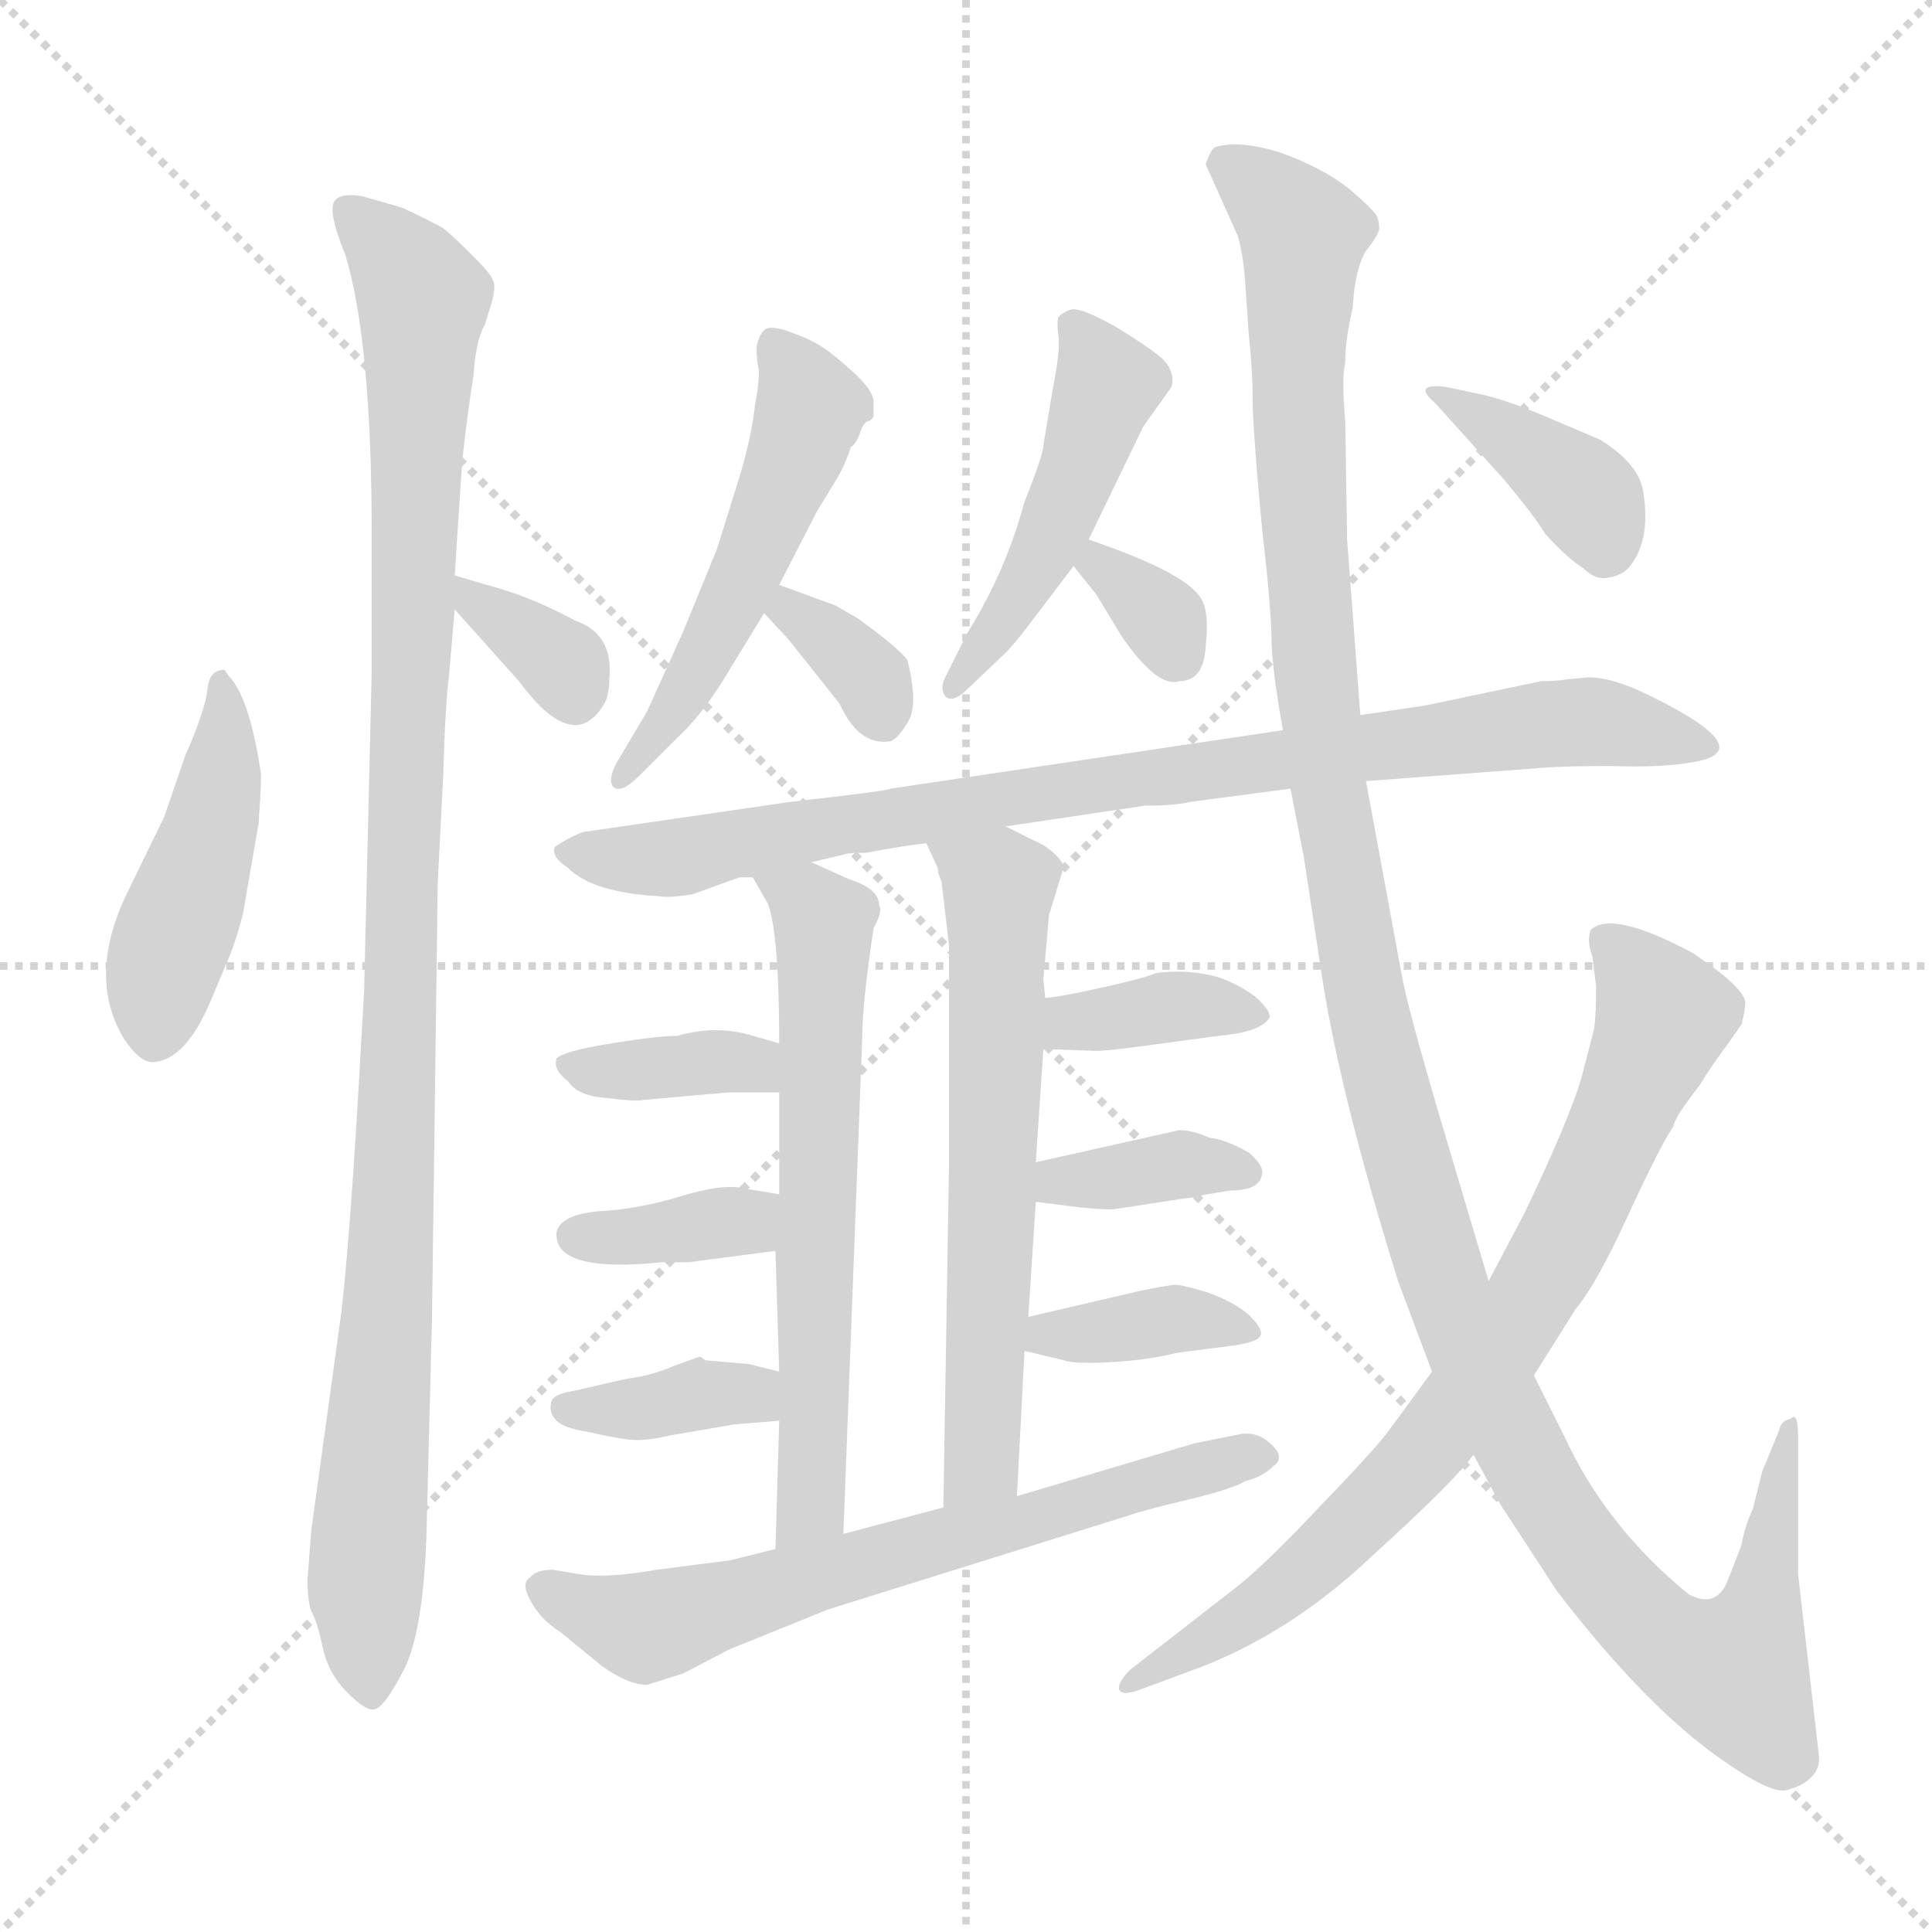<svg xmlns="http://www.w3.org/2000/svg" version="1.1" viewBox="0 0 1024 1024">
  <g stroke="lightgray" stroke-dasharray="1,1" stroke-width="1" transform="scale(4, 4)">
    <line x1="0" y1="0" x2="256" y2="256" />
    <line x1="256" y1="0" x2="0" y2="256" />
    <line x1="128" y1="0" x2="128" y2="256" />
    <line x1="0" y1="128" x2="256" y2="128" />
  </g>
  <g transform="scale(1.0, -1.0) translate(0.0, -797.00)">
    <style type="text/css">
      
        @keyframes keyframes0 {
          from {
            stroke: blue;
            stroke-dashoffset: 452;
            stroke-width: 128;
          }
          60% {
            animation-timing-function: step-end;
            stroke: blue;
            stroke-dashoffset: 0;
            stroke-width: 128;
          }
          to {
            stroke: black;
            stroke-width: 1024;
          }
        }
        #make-me-a-hanzi-animation-0 {
          animation: keyframes0 0.618s both;
          animation-delay: 0s;
          animation-timing-function: linear;
        }
      
        @keyframes keyframes1 {
          from {
            stroke: blue;
            stroke-dashoffset: 1057;
            stroke-width: 128;
          }
          77% {
            animation-timing-function: step-end;
            stroke: blue;
            stroke-dashoffset: 0;
            stroke-width: 128;
          }
          to {
            stroke: black;
            stroke-width: 1024;
          }
        }
        #make-me-a-hanzi-animation-1 {
          animation: keyframes1 1.11s both;
          animation-delay: 0.618s;
          animation-timing-function: linear;
        }
      
        @keyframes keyframes2 {
          from {
            stroke: blue;
            stroke-dashoffset: 341;
            stroke-width: 128;
          }
          53% {
            animation-timing-function: step-end;
            stroke: blue;
            stroke-dashoffset: 0;
            stroke-width: 128;
          }
          to {
            stroke: black;
            stroke-width: 1024;
          }
        }
        #make-me-a-hanzi-animation-2 {
          animation: keyframes2 0.528s both;
          animation-delay: 1.728s;
          animation-timing-function: linear;
        }
      
        @keyframes keyframes3 {
          from {
            stroke: blue;
            stroke-dashoffset: 513;
            stroke-width: 128;
          }
          63% {
            animation-timing-function: step-end;
            stroke: blue;
            stroke-dashoffset: 0;
            stroke-width: 128;
          }
          to {
            stroke: black;
            stroke-width: 1024;
          }
        }
        #make-me-a-hanzi-animation-3 {
          animation: keyframes3 0.667s both;
          animation-delay: 2.256s;
          animation-timing-function: linear;
        }
      
        @keyframes keyframes4 {
          from {
            stroke: blue;
            stroke-dashoffset: 339;
            stroke-width: 128;
          }
          52% {
            animation-timing-function: step-end;
            stroke: blue;
            stroke-dashoffset: 0;
            stroke-width: 128;
          }
          to {
            stroke: black;
            stroke-width: 1024;
          }
        }
        #make-me-a-hanzi-animation-4 {
          animation: keyframes4 0.526s both;
          animation-delay: 2.923s;
          animation-timing-function: linear;
        }
      
        @keyframes keyframes5 {
          from {
            stroke: blue;
            stroke-dashoffset: 472;
            stroke-width: 128;
          }
          61% {
            animation-timing-function: step-end;
            stroke: blue;
            stroke-dashoffset: 0;
            stroke-width: 128;
          }
          to {
            stroke: black;
            stroke-width: 1024;
          }
        }
        #make-me-a-hanzi-animation-5 {
          animation: keyframes5 0.634s both;
          animation-delay: 3.449s;
          animation-timing-function: linear;
        }
      
        @keyframes keyframes6 {
          from {
            stroke: blue;
            stroke-dashoffset: 325;
            stroke-width: 128;
          }
          51% {
            animation-timing-function: step-end;
            stroke: blue;
            stroke-dashoffset: 0;
            stroke-width: 128;
          }
          to {
            stroke: black;
            stroke-width: 1024;
          }
        }
        #make-me-a-hanzi-animation-6 {
          animation: keyframes6 0.514s both;
          animation-delay: 4.083s;
          animation-timing-function: linear;
        }
      
        @keyframes keyframes7 {
          from {
            stroke: blue;
            stroke-dashoffset: 864;
            stroke-width: 128;
          }
          74% {
            animation-timing-function: step-end;
            stroke: blue;
            stroke-dashoffset: 0;
            stroke-width: 128;
          }
          to {
            stroke: black;
            stroke-width: 1024;
          }
        }
        #make-me-a-hanzi-animation-7 {
          animation: keyframes7 0.953s both;
          animation-delay: 4.597s;
          animation-timing-function: linear;
        }
      
        @keyframes keyframes8 {
          from {
            stroke: blue;
            stroke-dashoffset: 624;
            stroke-width: 128;
          }
          67% {
            animation-timing-function: step-end;
            stroke: blue;
            stroke-dashoffset: 0;
            stroke-width: 128;
          }
          to {
            stroke: black;
            stroke-width: 1024;
          }
        }
        #make-me-a-hanzi-animation-8 {
          animation: keyframes8 0.758s both;
          animation-delay: 5.551s;
          animation-timing-function: linear;
        }
      
        @keyframes keyframes9 {
          from {
            stroke: blue;
            stroke-dashoffset: 362;
            stroke-width: 128;
          }
          54% {
            animation-timing-function: step-end;
            stroke: blue;
            stroke-dashoffset: 0;
            stroke-width: 128;
          }
          to {
            stroke: black;
            stroke-width: 1024;
          }
        }
        #make-me-a-hanzi-animation-9 {
          animation: keyframes9 0.545s both;
          animation-delay: 6.308s;
          animation-timing-function: linear;
        }
      
        @keyframes keyframes10 {
          from {
            stroke: blue;
            stroke-dashoffset: 361;
            stroke-width: 128;
          }
          54% {
            animation-timing-function: step-end;
            stroke: blue;
            stroke-dashoffset: 0;
            stroke-width: 128;
          }
          to {
            stroke: black;
            stroke-width: 1024;
          }
        }
        #make-me-a-hanzi-animation-10 {
          animation: keyframes10 0.544s both;
          animation-delay: 6.853s;
          animation-timing-function: linear;
        }
      
        @keyframes keyframes11 {
          from {
            stroke: blue;
            stroke-dashoffset: 363;
            stroke-width: 128;
          }
          54% {
            animation-timing-function: step-end;
            stroke: blue;
            stroke-dashoffset: 0;
            stroke-width: 128;
          }
          to {
            stroke: black;
            stroke-width: 1024;
          }
        }
        #make-me-a-hanzi-animation-11 {
          animation: keyframes11 0.545s both;
          animation-delay: 7.397s;
          animation-timing-function: linear;
        }
      
        @keyframes keyframes12 {
          from {
            stroke: blue;
            stroke-dashoffset: 619;
            stroke-width: 128;
          }
          67% {
            animation-timing-function: step-end;
            stroke: blue;
            stroke-dashoffset: 0;
            stroke-width: 128;
          }
          to {
            stroke: black;
            stroke-width: 1024;
          }
        }
        #make-me-a-hanzi-animation-12 {
          animation: keyframes12 0.754s both;
          animation-delay: 7.942s;
          animation-timing-function: linear;
        }
      
        @keyframes keyframes13 {
          from {
            stroke: blue;
            stroke-dashoffset: 366;
            stroke-width: 128;
          }
          54% {
            animation-timing-function: step-end;
            stroke: blue;
            stroke-dashoffset: 0;
            stroke-width: 128;
          }
          to {
            stroke: black;
            stroke-width: 1024;
          }
        }
        #make-me-a-hanzi-animation-13 {
          animation: keyframes13 0.548s both;
          animation-delay: 8.696s;
          animation-timing-function: linear;
        }
      
        @keyframes keyframes14 {
          from {
            stroke: blue;
            stroke-dashoffset: 364;
            stroke-width: 128;
          }
          54% {
            animation-timing-function: step-end;
            stroke: blue;
            stroke-dashoffset: 0;
            stroke-width: 128;
          }
          to {
            stroke: black;
            stroke-width: 1024;
          }
        }
        #make-me-a-hanzi-animation-14 {
          animation: keyframes14 0.546s both;
          animation-delay: 9.244s;
          animation-timing-function: linear;
        }
      
        @keyframes keyframes15 {
          from {
            stroke: blue;
            stroke-dashoffset: 370;
            stroke-width: 128;
          }
          55% {
            animation-timing-function: step-end;
            stroke: blue;
            stroke-dashoffset: 0;
            stroke-width: 128;
          }
          to {
            stroke: black;
            stroke-width: 1024;
          }
        }
        #make-me-a-hanzi-animation-15 {
          animation: keyframes15 0.551s both;
          animation-delay: 9.79s;
          animation-timing-function: linear;
        }
      
        @keyframes keyframes16 {
          from {
            stroke: blue;
            stroke-dashoffset: 648;
            stroke-width: 128;
          }
          68% {
            animation-timing-function: step-end;
            stroke: blue;
            stroke-dashoffset: 0;
            stroke-width: 128;
          }
          to {
            stroke: black;
            stroke-width: 1024;
          }
        }
        #make-me-a-hanzi-animation-16 {
          animation: keyframes16 0.777s both;
          animation-delay: 10.341s;
          animation-timing-function: linear;
        }
      
        @keyframes keyframes17 {
          from {
            stroke: blue;
            stroke-dashoffset: 1272;
            stroke-width: 128;
          }
          81% {
            animation-timing-function: step-end;
            stroke: blue;
            stroke-dashoffset: 0;
            stroke-width: 128;
          }
          to {
            stroke: black;
            stroke-width: 1024;
          }
        }
        #make-me-a-hanzi-animation-17 {
          animation: keyframes17 1.285s both;
          animation-delay: 11.118s;
          animation-timing-function: linear;
        }
      
        @keyframes keyframes18 {
          from {
            stroke: blue;
            stroke-dashoffset: 772;
            stroke-width: 128;
          }
          72% {
            animation-timing-function: step-end;
            stroke: blue;
            stroke-dashoffset: 0;
            stroke-width: 128;
          }
          to {
            stroke: black;
            stroke-width: 1024;
          }
        }
        #make-me-a-hanzi-animation-18 {
          animation: keyframes18 0.878s both;
          animation-delay: 12.404s;
          animation-timing-function: linear;
        }
      
        @keyframes keyframes19 {
          from {
            stroke: blue;
            stroke-dashoffset: 371;
            stroke-width: 128;
          }
          55% {
            animation-timing-function: step-end;
            stroke: blue;
            stroke-dashoffset: 0;
            stroke-width: 128;
          }
          to {
            stroke: black;
            stroke-width: 1024;
          }
        }
        #make-me-a-hanzi-animation-19 {
          animation: keyframes19 0.552s both;
          animation-delay: 13.282s;
          animation-timing-function: linear;
        }
      
    </style>
    
      <path d="M 121 439 L 119 442 Q 111 442 110 432 Q 109 421 98 396 L 87 364 L 69 327 Q 45 280 66 246 Q 74 234 81 234 Q 98 235 111 265 L 122 291 Q 129 310 130 320 L 137 360 Q 139 387 138 389 Q 132 428 121 439 Z" fill="lightgray" />
    
      <path d="M 241 492 L 245 553 Q 248 580 251 598 Q 252 616 257 625 L 261 638 Q 263 646 261 649 Q 260 652 250 662 Q 240 672 235 676 Q 230 679 213 687 L 192 693 Q 180 695 177 690 Q 174 684 183 662 Q 197 616 197 514 L 197 441 L 193 272 L 191 237 Q 186 147 181 102 L 165 -14 L 163 -40 Q 163 -52 165 -57 Q 168 -62 171 -76 Q 174 -90 184 -100 Q 194 -110 198 -109 Q 203 -109 213 -90 Q 224 -71 226 -18 L 229 100 L 232 329 L 235 388 Q 236 424 238 439 L 241 474 L 241 492 Z" fill="lightgray" />
    
      <path d="M 241 474 L 275 436 Q 303 398 319 422 Q 323 427 323 438 Q 325 461 305 468 Q 281 481 258 487 L 241 492 C 219 498 221 496 241 474 Z" fill="lightgray" />
    
      <path d="M 413 487 L 433 526 L 444 544 Q 448 551 451 560 Q 454 562 456 568 Q 458 574 461 574 L 463 576 L 463 584 Q 463 590 452 600 Q 442 609 436 613 Q 430 617 419 621 Q 408 625 405 622 Q 402 619 401 613 Q 401 606 402 602 Q 403 598 400 581 Q 398 563 390 538 L 380 506 L 362 462 L 343 420 L 327 393 Q 322 384 325 380 Q 329 376 339 386 L 359 406 Q 371 417 383 436 L 405 472 L 413 487 Z" fill="lightgray" />
    
      <path d="M 443 476 L 413 487 C 385 497 385 494 405 472 L 418 458 L 445 424 Q 455 402 471 404 Q 475 404 481 414 Q 487 423 481 447 Q 477 453 455 469 L 443 476 Z" fill="lightgray" />
    
      <path d="M 577 511 L 606 571 L 621 592 Q 623 600 616 607 Q 609 613 591 624 Q 573 634 568 633 Q 564 632 561 629 Q 560 626 561 619 Q 562 611 558 591 L 553 561 Q 553 556 543 531 Q 533 494 513 462 L 501 438 Q 498 432 501 428 Q 505 424 513 432 L 533 451 Q 538 456 547 468 L 569 497 L 577 511 Z" fill="lightgray" />
    
      <path d="M 569 497 L 581 482 L 595 459 Q 614 432 625 436 Q 638 436 639 454 Q 641 472 637 479 Q 630 493 577 511 C 551 520 551 520 569 497 Z" fill="lightgray" />
    
      <path d="M 817 436 L 755 423 L 721 418 L 680 410 L 472 379 Q 472 378 419 372 L 309 356 Q 301 353 294 348 Q 292 343 301 337 Q 314 324 349 322 Q 355 321 367 323 L 392 332 L 399 332 L 430 340 L 447 344 Q 449 345 459 345 Q 480 349 491 350 L 533 359 L 607 370 Q 623 370 631 372 L 684 379 L 724 383 L 817 390 Q 829 391 854 391 Q 880 390 897 393 Q 934 399 875 428 Q 855 438 842 438 L 831 437 Q 825 436 817 436 Z" fill="lightgray" />
    
      <path d="M 399 332 L 407 318 Q 413 302 413 244 L 413 218 L 413 164 L 411 134 L 413 70 L 413 44 L 411 -24 C 410 -54 446 -46 447 -16 L 457 247 Q 457 265 463 305 Q 468 314 466 317 Q 466 326 450 331 L 430 340 C 403 352 384 358 399 332 Z" fill="lightgray" />
    
      <path d="M 413 244 L 399 248 Q 380 254 359 248 Q 349 248 324 244 Q 299 240 295 236 Q 293 230 301 224 Q 306 216 322 215 Q 338 213 341 214 L 386 218 L 413 218 C 443 218 442 236 413 244 Z" fill="lightgray" />
    
      <path d="M 413 164 L 395 167 Q 384 170 361 163 Q 338 156 317 155 Q 297 153 295 144 Q 293 122 351 128 L 365 128 L 411 134 C 441 138 443 159 413 164 Z" fill="lightgray" />
    
      <path d="M 413 70 L 397 74 L 374 76 L 371 78 L 357 73 Q 346 68 331 66 L 305 60 Q 292 58 292 53 Q 291 48 295 44 Q 299 40 312 38 Q 325 35 333 34 Q 342 33 354 36 L 389 42 L 413 44 C 443 46 442 63 413 70 Z" fill="lightgray" />
    
      <path d="M 539 4 L 543 81 L 545 99 L 549 160 L 549 181 L 553 241 L 554 268 L 553 278 L 556 312 L 564 338 Q 559 347 547 352 L 533 359 C 506 372 478 377 491 350 L 497 337 Q 497 334 499 330 L 503 296 L 503 180 L 500 -2 C 500 -32 537 -26 539 4 Z" fill="lightgray" />
    
      <path d="M 553 241 L 581 240 Q 587 240 609 243 L 646 248 Q 669 250 673 258 Q 673 262 665 269 Q 657 275 646 279 Q 635 282 625 282 Q 616 282 612 281 Q 608 279 586 274 Q 564 269 554 268 C 524 264 523 242 553 241 Z" fill="lightgray" />
    
      <path d="M 549 160 L 565 158 Q 579 156 590 156 L 629 162 Q 632 162 634 163 L 652 166 Q 669 166 669 176 Q 669 180 662 186 Q 650 193 641 194 Q 632 198 625 198 L 549 181 C 520 174 519 164 549 160 Z" fill="lightgray" />
    
      <path d="M 543 81 L 564 76 Q 569 74 588 75 Q 608 76 624 80 L 655 84 Q 667 86 668 89 Q 670 92 662 100 Q 654 107 640 112 Q 627 116 623 116 Q 620 116 605 113 L 545 99 C 516 92 514 88 543 81 Z" fill="lightgray" />
    
      <path d="M 411 -24 L 387 -30 L 348 -35 Q 320 -40 305 -37 L 293 -35 Q 284 -35 281 -39 Q 276 -42 281 -51 Q 286 -61 297 -68 L 319 -86 Q 333 -96 343 -96 L 362 -90 L 387 -77 L 439 -56 L 599 -6 Q 604 -4 629 2 Q 654 8 660 12 Q 669 14 675 20 Q 682 25 672 33 Q 666 38 658 37 L 633 32 L 539 4 L 500 -2 L 447 -16 L 411 -24 Z" fill="lightgray" />
    
      <path d="M 721 418 L 714 511 L 713 574 Q 711 596 713 605 Q 713 617 717 634 Q 718 654 724 664 Q 731 673 731 676 Q 731 679 730 682 Q 729 685 715 697 Q 701 708 679 716 Q 657 723 644 719 Q 642 718 639 710 L 656 672 Q 659 662 660 647 L 662 618 Q 664 601 664 580 Q 665 558 669 516 Q 674 473 674 455 Q 675 437 680 410 L 684 379 L 691 343 L 700 284 Q 709 221 741 118 L 759 70 L 781 26 L 795 0 L 825 -46 Q 874 -110 916 -138 Q 938 -153 946 -152 Q 955 -150 960 -145 Q 965 -140 964 -133 L 953 -37 L 953 36 Q 953 49 949 45 Q 944 44 943 39 L 934 17 L 929 -3 Q 925 -11 923 -22 L 916 -40 Q 910 -56 895 -48 Q 851 -12 829 36 L 813 68 L 789 118 L 764 202 Q 746 263 743 280 L 724 383 L 721 418 Z" fill="lightgray" />
    
      <path d="M 759 70 L 737 40 Q 730 30 699 -2 Q 669 -34 653 -46 L 599 -88 Q 593 -94 593 -98 Q 594 -102 603 -99 L 638 -86 Q 686 -67 728 -27 Q 771 12 781 26 L 813 68 L 835 103 Q 846 116 863 153 Q 880 190 887 200 Q 887 204 901 222 Q 907 232 916 244 L 923 254 Q 925 261 925 266 Q 924 274 897 292 Q 854 315 843 304 Q 841 298 844 290 L 846 274 Q 846 261 845 252 L 838 225 Q 831 202 808 154 L 789 118 L 759 70 Z" fill="lightgray" />
    
      <path d="M 785 588 L 766 592 Q 748 594 761 583 L 797 543 Q 813 524 819 514 Q 832 500 839 496 Q 846 489 853 491 Q 860 492 864 497 Q 875 511 871 536 Q 869 551 848 564 L 815 578 Q 798 585 785 588 Z" fill="lightgray" />
    
    
      <clipPath id="make-me-a-hanzi-clip-0">
        <path d="M 121 439 L 119 442 Q 111 442 110 432 Q 109 421 98 396 L 87 364 L 69 327 Q 45 280 66 246 Q 74 234 81 234 Q 98 235 111 265 L 122 291 Q 129 310 130 320 L 137 360 Q 139 387 138 389 Q 132 428 121 439 Z" />
      </clipPath>
      <path clip-path="url(#make-me-a-hanzi-clip-0)" d="M 115 437 L 120 410 L 115 372 L 85 278 L 82 247" fill="none" id="make-me-a-hanzi-animation-0" stroke-dasharray="324 648" stroke-linecap="round" />
    
      <clipPath id="make-me-a-hanzi-clip-1">
        <path d="M 241 492 L 245 553 Q 248 580 251 598 Q 252 616 257 625 L 261 638 Q 263 646 261 649 Q 260 652 250 662 Q 240 672 235 676 Q 230 679 213 687 L 192 693 Q 180 695 177 690 Q 174 684 183 662 Q 197 616 197 514 L 197 441 L 193 272 L 191 237 Q 186 147 181 102 L 165 -14 L 163 -40 Q 163 -52 165 -57 Q 168 -62 171 -76 Q 174 -90 184 -100 Q 194 -110 198 -109 Q 203 -109 213 -90 Q 224 -71 226 -18 L 229 100 L 232 329 L 235 388 Q 236 424 238 439 L 241 474 L 241 492 Z" />
      </clipPath>
      <path clip-path="url(#make-me-a-hanzi-clip-1)" d="M 186 685 L 224 638 L 208 138 L 194 -36 L 197 -102" fill="none" id="make-me-a-hanzi-animation-1" stroke-dasharray="929 1858" stroke-linecap="round" />
    
      <clipPath id="make-me-a-hanzi-clip-2">
        <path d="M 241 474 L 275 436 Q 303 398 319 422 Q 323 427 323 438 Q 325 461 305 468 Q 281 481 258 487 L 241 492 C 219 498 221 496 241 474 Z" />
      </clipPath>
      <path clip-path="url(#make-me-a-hanzi-clip-2)" d="M 244 488 L 290 452 L 304 429" fill="none" id="make-me-a-hanzi-animation-2" stroke-dasharray="213 426" stroke-linecap="round" />
    
      <clipPath id="make-me-a-hanzi-clip-3">
        <path d="M 413 487 L 433 526 L 444 544 Q 448 551 451 560 Q 454 562 456 568 Q 458 574 461 574 L 463 576 L 463 584 Q 463 590 452 600 Q 442 609 436 613 Q 430 617 419 621 Q 408 625 405 622 Q 402 619 401 613 Q 401 606 402 602 Q 403 598 400 581 Q 398 563 390 538 L 380 506 L 362 462 L 343 420 L 327 393 Q 322 384 325 380 Q 329 376 339 386 L 359 406 Q 371 417 383 436 L 405 472 L 413 487 Z" />
      </clipPath>
      <path clip-path="url(#make-me-a-hanzi-clip-3)" d="M 411 614 L 428 584 L 423 559 L 387 475 L 331 386" fill="none" id="make-me-a-hanzi-animation-3" stroke-dasharray="385 770" stroke-linecap="round" />
    
      <clipPath id="make-me-a-hanzi-clip-4">
        <path d="M 443 476 L 413 487 C 385 497 385 494 405 472 L 418 458 L 445 424 Q 455 402 471 404 Q 475 404 481 414 Q 487 423 481 447 Q 477 453 455 469 L 443 476 Z" />
      </clipPath>
      <path clip-path="url(#make-me-a-hanzi-clip-4)" d="M 413 473 L 431 466 L 463 436 L 468 417" fill="none" id="make-me-a-hanzi-animation-4" stroke-dasharray="211 422" stroke-linecap="round" />
    
      <clipPath id="make-me-a-hanzi-clip-5">
        <path d="M 577 511 L 606 571 L 621 592 Q 623 600 616 607 Q 609 613 591 624 Q 573 634 568 633 Q 564 632 561 629 Q 560 626 561 619 Q 562 611 558 591 L 553 561 Q 553 556 543 531 Q 533 494 513 462 L 501 438 Q 498 432 501 428 Q 505 424 513 432 L 533 451 Q 538 456 547 468 L 569 497 L 577 511 Z" />
      </clipPath>
      <path clip-path="url(#make-me-a-hanzi-clip-5)" d="M 569 624 L 587 593 L 573 550 L 540 481 L 506 433" fill="none" id="make-me-a-hanzi-animation-5" stroke-dasharray="344 688" stroke-linecap="round" />
    
      <clipPath id="make-me-a-hanzi-clip-6">
        <path d="M 569 497 L 581 482 L 595 459 Q 614 432 625 436 Q 638 436 639 454 Q 641 472 637 479 Q 630 493 577 511 C 551 520 551 520 569 497 Z" />
      </clipPath>
      <path clip-path="url(#make-me-a-hanzi-clip-6)" d="M 577 497 L 585 498 L 599 485 L 624 451" fill="none" id="make-me-a-hanzi-animation-6" stroke-dasharray="197 394" stroke-linecap="round" />
    
      <clipPath id="make-me-a-hanzi-clip-7">
        <path d="M 817 436 L 755 423 L 721 418 L 680 410 L 472 379 Q 472 378 419 372 L 309 356 Q 301 353 294 348 Q 292 343 301 337 Q 314 324 349 322 Q 355 321 367 323 L 392 332 L 399 332 L 430 340 L 447 344 Q 449 345 459 345 Q 480 349 491 350 L 533 359 L 607 370 Q 623 370 631 372 L 684 379 L 724 383 L 817 390 Q 829 391 854 391 Q 880 390 897 393 Q 934 399 875 428 Q 855 438 842 438 L 831 437 Q 825 436 817 436 Z" />
      </clipPath>
      <path clip-path="url(#make-me-a-hanzi-clip-7)" d="M 301 345 L 359 342 L 430 358 L 814 413 L 884 411 L 901 402" fill="none" id="make-me-a-hanzi-animation-7" stroke-dasharray="736 1472" stroke-linecap="round" />
    
      <clipPath id="make-me-a-hanzi-clip-8">
        <path d="M 399 332 L 407 318 Q 413 302 413 244 L 413 218 L 413 164 L 411 134 L 413 70 L 413 44 L 411 -24 C 410 -54 446 -46 447 -16 L 457 247 Q 457 265 463 305 Q 468 314 466 317 Q 466 326 450 331 L 430 340 C 403 352 384 358 399 332 Z" />
      </clipPath>
      <path clip-path="url(#make-me-a-hanzi-clip-8)" d="M 405 331 L 428 318 L 437 299 L 431 23 L 429 -1 L 416 -17" fill="none" id="make-me-a-hanzi-animation-8" stroke-dasharray="496 992" stroke-linecap="round" />
    
      <clipPath id="make-me-a-hanzi-clip-9">
        <path d="M 413 244 L 399 248 Q 380 254 359 248 Q 349 248 324 244 Q 299 240 295 236 Q 293 230 301 224 Q 306 216 322 215 Q 338 213 341 214 L 386 218 L 413 218 C 443 218 442 236 413 244 Z" />
      </clipPath>
      <path clip-path="url(#make-me-a-hanzi-clip-9)" d="M 302 232 L 389 234 L 406 225" fill="none" id="make-me-a-hanzi-animation-9" stroke-dasharray="234 468" stroke-linecap="round" />
    
      <clipPath id="make-me-a-hanzi-clip-10">
        <path d="M 413 164 L 395 167 Q 384 170 361 163 Q 338 156 317 155 Q 297 153 295 144 Q 293 122 351 128 L 365 128 L 411 134 C 441 138 443 159 413 164 Z" />
      </clipPath>
      <path clip-path="url(#make-me-a-hanzi-clip-10)" d="M 305 142 L 338 140 L 394 149 L 407 157" fill="none" id="make-me-a-hanzi-animation-10" stroke-dasharray="233 466" stroke-linecap="round" />
    
      <clipPath id="make-me-a-hanzi-clip-11">
        <path d="M 413 70 L 397 74 L 374 76 L 371 78 L 357 73 Q 346 68 331 66 L 305 60 Q 292 58 292 53 Q 291 48 295 44 Q 299 40 312 38 Q 325 35 333 34 Q 342 33 354 36 L 389 42 L 413 44 C 443 46 442 63 413 70 Z" />
      </clipPath>
      <path clip-path="url(#make-me-a-hanzi-clip-11)" d="M 301 51 L 345 51 L 407 64" fill="none" id="make-me-a-hanzi-animation-11" stroke-dasharray="235 470" stroke-linecap="round" />
    
      <clipPath id="make-me-a-hanzi-clip-12">
        <path d="M 539 4 L 543 81 L 545 99 L 549 160 L 549 181 L 553 241 L 554 268 L 553 278 L 556 312 L 564 338 Q 559 347 547 352 L 533 359 C 506 372 478 377 491 350 L 497 337 Q 497 334 499 330 L 503 296 L 503 180 L 500 -2 C 500 -32 537 -26 539 4 Z" />
      </clipPath>
      <path clip-path="url(#make-me-a-hanzi-clip-12)" d="M 499 346 L 530 327 L 521 28 L 506 5" fill="none" id="make-me-a-hanzi-animation-12" stroke-dasharray="491 982" stroke-linecap="round" />
    
      <clipPath id="make-me-a-hanzi-clip-13">
        <path d="M 553 241 L 581 240 Q 587 240 609 243 L 646 248 Q 669 250 673 258 Q 673 262 665 269 Q 657 275 646 279 Q 635 282 625 282 Q 616 282 612 281 Q 608 279 586 274 Q 564 269 554 268 C 524 264 523 242 553 241 Z" />
      </clipPath>
      <path clip-path="url(#make-me-a-hanzi-clip-13)" d="M 560 247 L 569 256 L 620 264 L 665 260" fill="none" id="make-me-a-hanzi-animation-13" stroke-dasharray="238 476" stroke-linecap="round" />
    
      <clipPath id="make-me-a-hanzi-clip-14">
        <path d="M 549 160 L 565 158 Q 579 156 590 156 L 629 162 Q 632 162 634 163 L 652 166 Q 669 166 669 176 Q 669 180 662 186 Q 650 193 641 194 Q 632 198 625 198 L 549 181 C 520 174 519 164 549 160 Z" />
      </clipPath>
      <path clip-path="url(#make-me-a-hanzi-clip-14)" d="M 554 165 L 562 171 L 626 180 L 659 177" fill="none" id="make-me-a-hanzi-animation-14" stroke-dasharray="236 472" stroke-linecap="round" />
    
      <clipPath id="make-me-a-hanzi-clip-15">
        <path d="M 543 81 L 564 76 Q 569 74 588 75 Q 608 76 624 80 L 655 84 Q 667 86 668 89 Q 670 92 662 100 Q 654 107 640 112 Q 627 116 623 116 Q 620 116 605 113 L 545 99 C 516 92 514 88 543 81 Z" />
      </clipPath>
      <path clip-path="url(#make-me-a-hanzi-clip-15)" d="M 549 85 L 556 91 L 622 98 L 660 92" fill="none" id="make-me-a-hanzi-animation-15" stroke-dasharray="242 484" stroke-linecap="round" />
    
      <clipPath id="make-me-a-hanzi-clip-16">
        <path d="M 411 -24 L 387 -30 L 348 -35 Q 320 -40 305 -37 L 293 -35 Q 284 -35 281 -39 Q 276 -42 281 -51 Q 286 -61 297 -68 L 319 -86 Q 333 -96 343 -96 L 362 -90 L 387 -77 L 439 -56 L 599 -6 Q 604 -4 629 2 Q 654 8 660 12 Q 669 14 675 20 Q 682 25 672 33 Q 666 38 658 37 L 633 32 L 539 4 L 500 -2 L 447 -16 L 411 -24 Z" />
      </clipPath>
      <path clip-path="url(#make-me-a-hanzi-clip-16)" d="M 290 -45 L 329 -63 L 349 -64 L 666 25" fill="none" id="make-me-a-hanzi-animation-16" stroke-dasharray="520 1040" stroke-linecap="round" />
    
      <clipPath id="make-me-a-hanzi-clip-17">
        <path d="M 721 418 L 714 511 L 713 574 Q 711 596 713 605 Q 713 617 717 634 Q 718 654 724 664 Q 731 673 731 676 Q 731 679 730 682 Q 729 685 715 697 Q 701 708 679 716 Q 657 723 644 719 Q 642 718 639 710 L 656 672 Q 659 662 660 647 L 662 618 Q 664 601 664 580 Q 665 558 669 516 Q 674 473 674 455 Q 675 437 680 410 L 684 379 L 691 343 L 700 284 Q 709 221 741 118 L 759 70 L 781 26 L 795 0 L 825 -46 Q 874 -110 916 -138 Q 938 -153 946 -152 Q 955 -150 960 -145 Q 965 -140 964 -133 L 953 -37 L 953 36 Q 953 49 949 45 Q 944 44 943 39 L 934 17 L 929 -3 Q 925 -11 923 -22 L 916 -40 Q 910 -56 895 -48 Q 851 -12 829 36 L 813 68 L 789 118 L 764 202 Q 746 263 743 280 L 724 383 L 721 418 Z" />
      </clipPath>
      <path clip-path="url(#make-me-a-hanzi-clip-17)" d="M 650 710 L 690 674 L 690 526 L 704 377 L 732 231 L 773 96 L 841 -28 L 882 -72 L 919 -89 L 931 -60 L 949 39" fill="none" id="make-me-a-hanzi-animation-17" stroke-dasharray="1144 2288" stroke-linecap="round" />
    
      <clipPath id="make-me-a-hanzi-clip-18">
        <path d="M 759 70 L 737 40 Q 730 30 699 -2 Q 669 -34 653 -46 L 599 -88 Q 593 -94 593 -98 Q 594 -102 603 -99 L 638 -86 Q 686 -67 728 -27 Q 771 12 781 26 L 813 68 L 835 103 Q 846 116 863 153 Q 880 190 887 200 Q 887 204 901 222 Q 907 232 916 244 L 923 254 Q 925 261 925 266 Q 924 274 897 292 Q 854 315 843 304 Q 841 298 844 290 L 846 274 Q 846 261 845 252 L 838 225 Q 831 202 808 154 L 789 118 L 759 70 Z" />
      </clipPath>
      <path clip-path="url(#make-me-a-hanzi-clip-18)" d="M 850 297 L 864 287 L 882 259 L 830 140 L 797 86 L 762 36 L 699 -30 L 640 -73 L 598 -94" fill="none" id="make-me-a-hanzi-animation-18" stroke-dasharray="644 1288" stroke-linecap="round" />
    
      <clipPath id="make-me-a-hanzi-clip-19">
        <path d="M 785 588 L 766 592 Q 748 594 761 583 L 797 543 Q 813 524 819 514 Q 832 500 839 496 Q 846 489 853 491 Q 860 492 864 497 Q 875 511 871 536 Q 869 551 848 564 L 815 578 Q 798 585 785 588 Z" />
      </clipPath>
      <path clip-path="url(#make-me-a-hanzi-clip-19)" d="M 769 584 L 837 538 L 851 508" fill="none" id="make-me-a-hanzi-animation-19" stroke-dasharray="243 486" stroke-linecap="round" />
    
  </g>
</svg>
